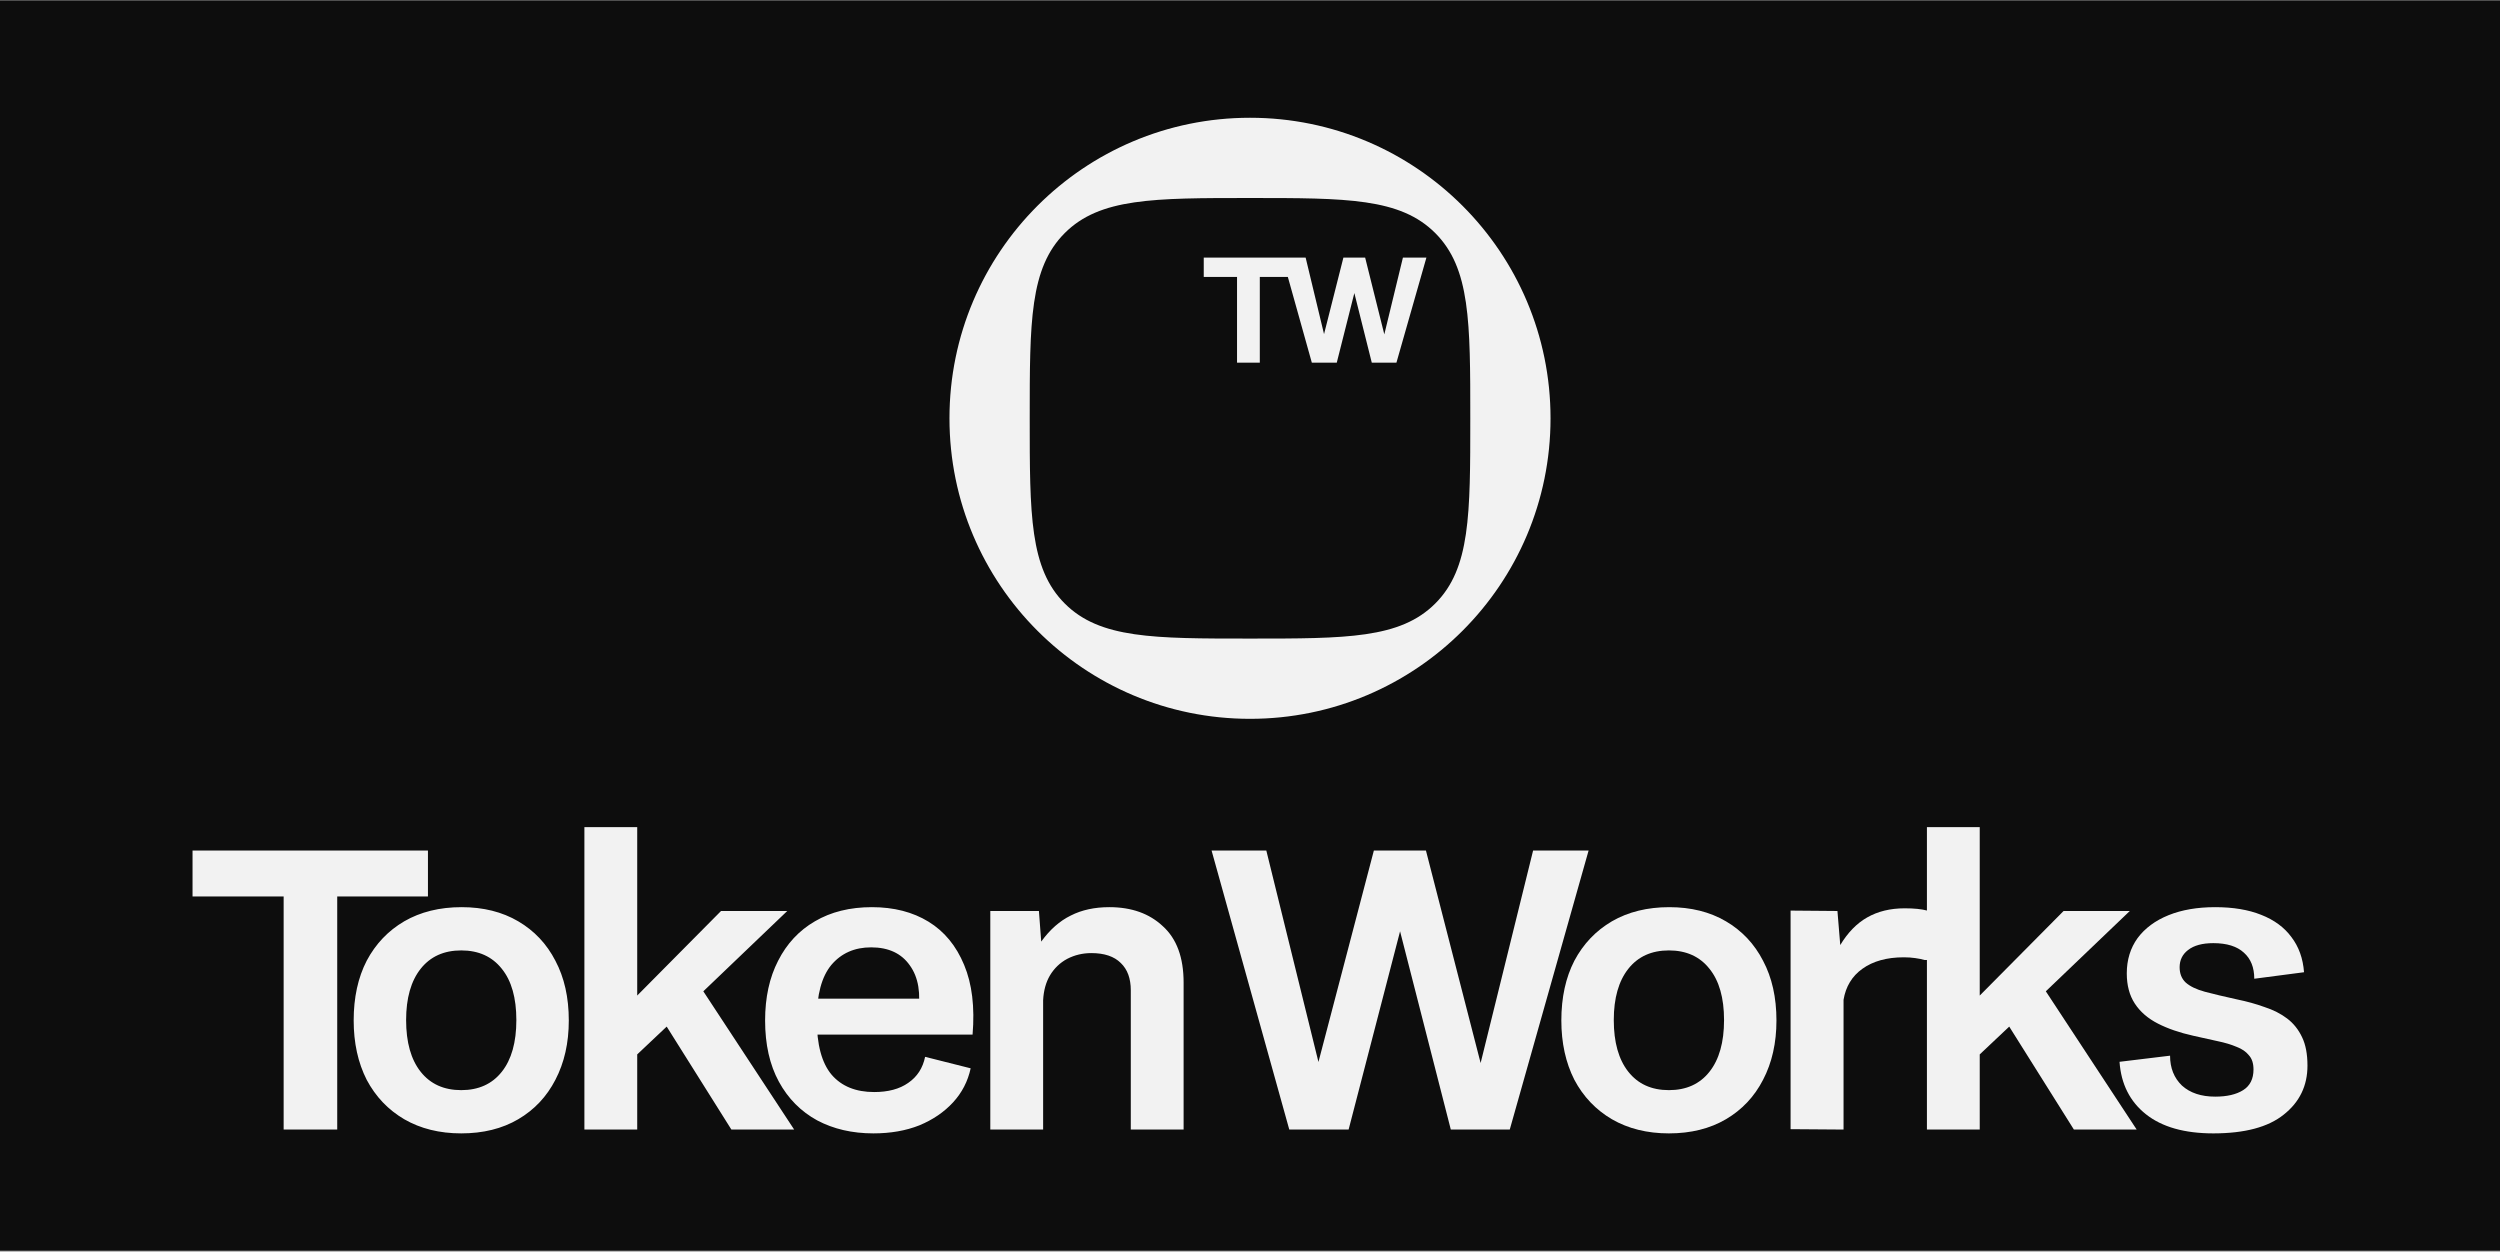 <svg width="1600" height="801" viewBox="0 0 1600 801" fill="none" xmlns="http://www.w3.org/2000/svg">
<rect x="0" y="0" width="1600" height="801" fill="#808080" stroke="none"/>
<rect y="0.367" width="1600" height="800" fill="#0D0D0D"/>
<path fill-rule="evenodd" clip-rule="evenodd" d="M800.001 75.367C693.773 75.367 607.659 161.481 607.659 267.708C607.659 373.936 693.773 460.05 800.001 460.05C906.228 460.05 992.342 373.936 992.342 267.708C992.342 161.481 906.228 75.367 800.001 75.367ZM918.553 386.261C896.122 408.692 861.779 408.692 800.001 408.692C738.222 408.692 703.879 408.692 681.448 386.261C659.017 363.83 659.017 329.486 659.017 267.708C659.017 205.93 659.017 171.587 681.448 149.156C703.879 126.725 738.222 126.725 800.001 126.725C861.779 126.725 896.122 126.725 918.553 149.156C940.984 171.587 940.984 205.93 940.984 267.708C940.984 329.486 940.984 363.83 918.553 386.261Z" fill="#F2F2F2"/>
<path d="M791.705 232.111V175.759H806.277V232.111H791.705ZM770.4 177.234V164.876H827.397V177.234H770.4ZM839.575 232.111L820.76 164.876H835.609L847.968 216.247H846.769L859.773 164.876H873.7L886.52 216.247H885.413L897.864 164.876H912.897L893.714 232.111H877.943L866.137 184.982H867.428L855.531 232.111H839.575Z" fill="#F2F2F2"/>
<path d="M825.137 722.917L775.406 544.326H810.438L845.47 686.415H842.04L879.277 544.326H912.594L949.097 686.17H946.157L981.189 544.326H1016.71L966.245 722.917H928.518L894.221 588.913H897.896L863.109 722.917H825.137ZM1068.1 725.367C1054.22 725.367 1042.05 722.345 1031.6 716.302C1021.31 710.26 1013.31 701.849 1007.59 691.07C1002.04 680.127 999.261 667.47 999.261 653.098C999.261 638.399 1002.04 625.66 1007.59 614.881C1013.31 604.102 1021.31 595.691 1031.6 589.648C1042.05 583.605 1054.3 580.584 1068.35 580.584C1082.23 580.584 1094.32 583.605 1104.61 589.648C1114.89 595.691 1122.81 604.102 1128.36 614.881C1134.08 625.66 1136.93 638.399 1136.93 653.098C1136.93 667.47 1134.08 680.127 1128.36 691.07C1122.81 701.849 1114.89 710.26 1104.61 716.302C1094.32 722.345 1082.15 725.367 1068.1 725.367ZM1068.1 697.684C1079.21 697.684 1087.87 693.764 1094.06 685.925C1100.27 678.086 1103.39 667.061 1103.39 652.853C1103.39 638.644 1100.27 627.701 1094.06 620.025C1087.87 612.186 1079.21 608.266 1068.1 608.266C1056.99 608.266 1048.34 612.186 1042.13 620.025C1035.93 627.865 1032.82 638.807 1032.82 652.853C1032.82 667.061 1035.93 678.086 1042.13 685.925C1048.34 693.764 1056.99 697.684 1068.1 697.684Z" fill="#F2F2F2"/>
<path d="M181.529 722.917V569.804H215.826V722.917H181.529ZM123.224 573.724V544.326H273.886V573.724H123.224ZM295.191 725.366C281.309 725.366 269.141 722.345 258.689 716.302C248.4 710.259 240.397 701.848 234.681 691.069C229.128 680.127 226.352 667.469 226.352 653.097C226.352 638.398 229.128 625.66 234.681 614.88C240.397 604.101 248.4 595.69 258.689 589.647C269.141 583.605 281.391 580.583 295.436 580.583C309.318 580.583 321.404 583.605 331.693 589.647C341.982 595.69 349.903 604.101 355.456 614.88C361.172 625.66 364.03 638.398 364.03 653.097C364.03 667.469 361.172 680.127 355.456 691.069C349.903 701.848 341.982 710.259 331.693 716.302C321.404 722.345 309.237 725.366 295.191 725.366ZM295.191 697.684C306.297 697.684 314.953 693.764 321.159 685.925C327.365 678.085 330.468 667.061 330.468 652.852C330.468 638.643 327.365 627.701 321.159 620.025C314.953 612.186 306.297 608.266 295.191 608.266C284.085 608.266 275.429 612.186 269.223 620.025C263.017 627.864 259.914 638.807 259.914 652.852C259.914 667.061 263.017 678.085 269.223 685.925C275.429 693.764 284.085 697.684 295.191 697.684ZM468.084 722.917L426.682 657.017L404.879 677.595L405.124 639.868L461.469 583.033H503.851L447.261 637.174V630.069L508.261 722.917H468.084ZM374.012 722.917V529.382H407.819V722.917H374.012ZM558.997 725.366C545.442 725.366 533.437 722.59 522.985 717.037C512.532 711.321 504.366 703.073 498.487 692.294C492.607 681.515 489.668 668.449 489.668 653.097C489.668 638.398 492.444 625.66 497.997 614.88C503.55 603.938 511.389 595.527 521.515 589.647C531.804 583.605 543.972 580.583 558.017 580.583C572.063 580.583 584.148 583.686 594.274 589.892C604.4 596.099 611.994 605.326 617.057 617.575C622.12 629.661 623.917 644.523 622.447 662.162H517.105V639.133H598.929L587.415 649.178C589.538 635.949 587.823 625.496 582.27 617.82C576.881 610.144 568.633 606.306 557.527 606.306C546.911 606.306 538.419 610.062 532.049 617.575C525.843 625.088 522.74 636.684 522.74 652.362C522.74 668.531 525.925 680.372 532.294 687.884C538.664 695.234 547.728 698.909 559.487 698.909C568.47 698.909 575.737 696.949 581.29 693.029C587.006 689.109 590.6 683.556 592.069 676.37L621.222 683.72C619.425 692.049 615.669 699.317 609.953 705.523C604.237 711.729 597.051 716.629 588.395 720.222C579.739 723.651 569.94 725.366 558.997 725.366ZM633.796 722.917V583.033H664.908L666.378 602.631C671.931 594.955 678.219 589.402 685.242 585.973C692.264 582.38 700.512 580.583 709.985 580.583C724.194 580.583 735.626 584.666 744.282 592.832C753.101 600.835 757.511 612.839 757.511 628.844V722.917H723.704V633.744C723.704 626.231 721.58 620.433 717.334 616.35C713.088 612.104 706.8 609.981 698.471 609.981C692.918 609.981 687.773 611.206 683.037 613.655C678.464 616.105 674.789 619.617 672.013 624.19C669.4 628.599 667.93 633.907 667.603 640.113V722.917H633.796Z" fill="#F2F2F2"/>
<path d="M1145.97 722.665V582.782L1175.96 583.034L1177.76 604.837C1182.58 596.834 1188.31 590.955 1194.93 587.198C1201.75 583.28 1209.78 581.32 1219.02 581.32C1225.04 581.32 1229.87 581.81 1233.48 582.789V614.391H1231.68C1230.06 613.901 1228.05 613.493 1225.65 613.166C1223.44 612.839 1221.03 612.676 1218.42 612.676C1207.59 612.676 1198.74 615.126 1191.92 620.025C1185.3 624.762 1181.29 631.376 1179.87 639.869V722.917L1145.97 722.665Z" fill="#F2F2F2"/>
<path d="M1327.29 722.917L1285.9 657.018L1264.09 677.596L1264.34 639.869L1320.69 583.034H1363.07L1306.46 637.174V630.07L1367.47 722.917H1327.29ZM1233.23 722.917V529.383H1267.03V722.917H1233.23Z" fill="#F2F2F2"/>
<path d="M1416.52 725.367C1398.06 725.367 1383.68 721.284 1373.39 713.118C1363.12 704.952 1357.47 693.764 1356.5 679.555L1388.84 675.636C1388.84 683.475 1391.36 689.845 1396.43 694.744C1401.65 699.48 1408.76 701.849 1417.74 701.849C1425.25 701.849 1431.22 700.46 1435.62 697.684C1440.03 694.908 1442.24 690.498 1442.24 684.455C1442.24 680.535 1441.25 677.514 1439.3 675.391C1437.49 673.104 1434.89 671.308 1431.46 670.001C1428.04 668.531 1423.95 667.306 1419.21 666.327C1414.63 665.347 1409.49 664.203 1403.78 662.897C1394.96 660.937 1387.36 658.324 1381 655.057C1374.62 651.791 1369.72 647.545 1366.3 642.318C1362.86 637.092 1361.14 630.641 1361.14 622.965C1361.14 614.309 1363.44 606.796 1368.02 600.427C1372.75 594.057 1379.36 589.158 1387.85 585.728C1396.34 582.298 1406.31 580.584 1417.74 580.584C1429.18 580.584 1438.98 582.217 1447.14 585.483C1455.46 588.75 1461.92 593.486 1466.48 599.692C1471.23 605.898 1473.92 613.411 1474.58 622.23L1442.73 626.395C1442.73 619.209 1440.52 613.656 1436.12 609.736C1431.71 605.653 1425.18 603.612 1416.52 603.612C1409.49 603.612 1404.1 605.081 1400.34 608.021C1396.75 610.798 1394.96 614.472 1394.96 619.045C1394.96 623.128 1396.26 626.395 1398.88 628.845C1401.65 631.294 1405.73 633.254 1411.13 634.724C1416.67 636.194 1423.54 637.827 1431.71 639.624C1438.07 640.93 1443.96 642.563 1449.34 644.523C1454.9 646.32 1459.71 648.77 1463.8 651.873C1467.88 654.976 1471.06 658.977 1473.36 663.877C1475.64 668.613 1476.78 674.656 1476.78 682.005C1476.78 694.908 1471.72 705.36 1461.58 713.363C1451.63 721.365 1436.61 725.367 1416.52 725.367Z" fill="#F2F2F2"/>
</svg>
